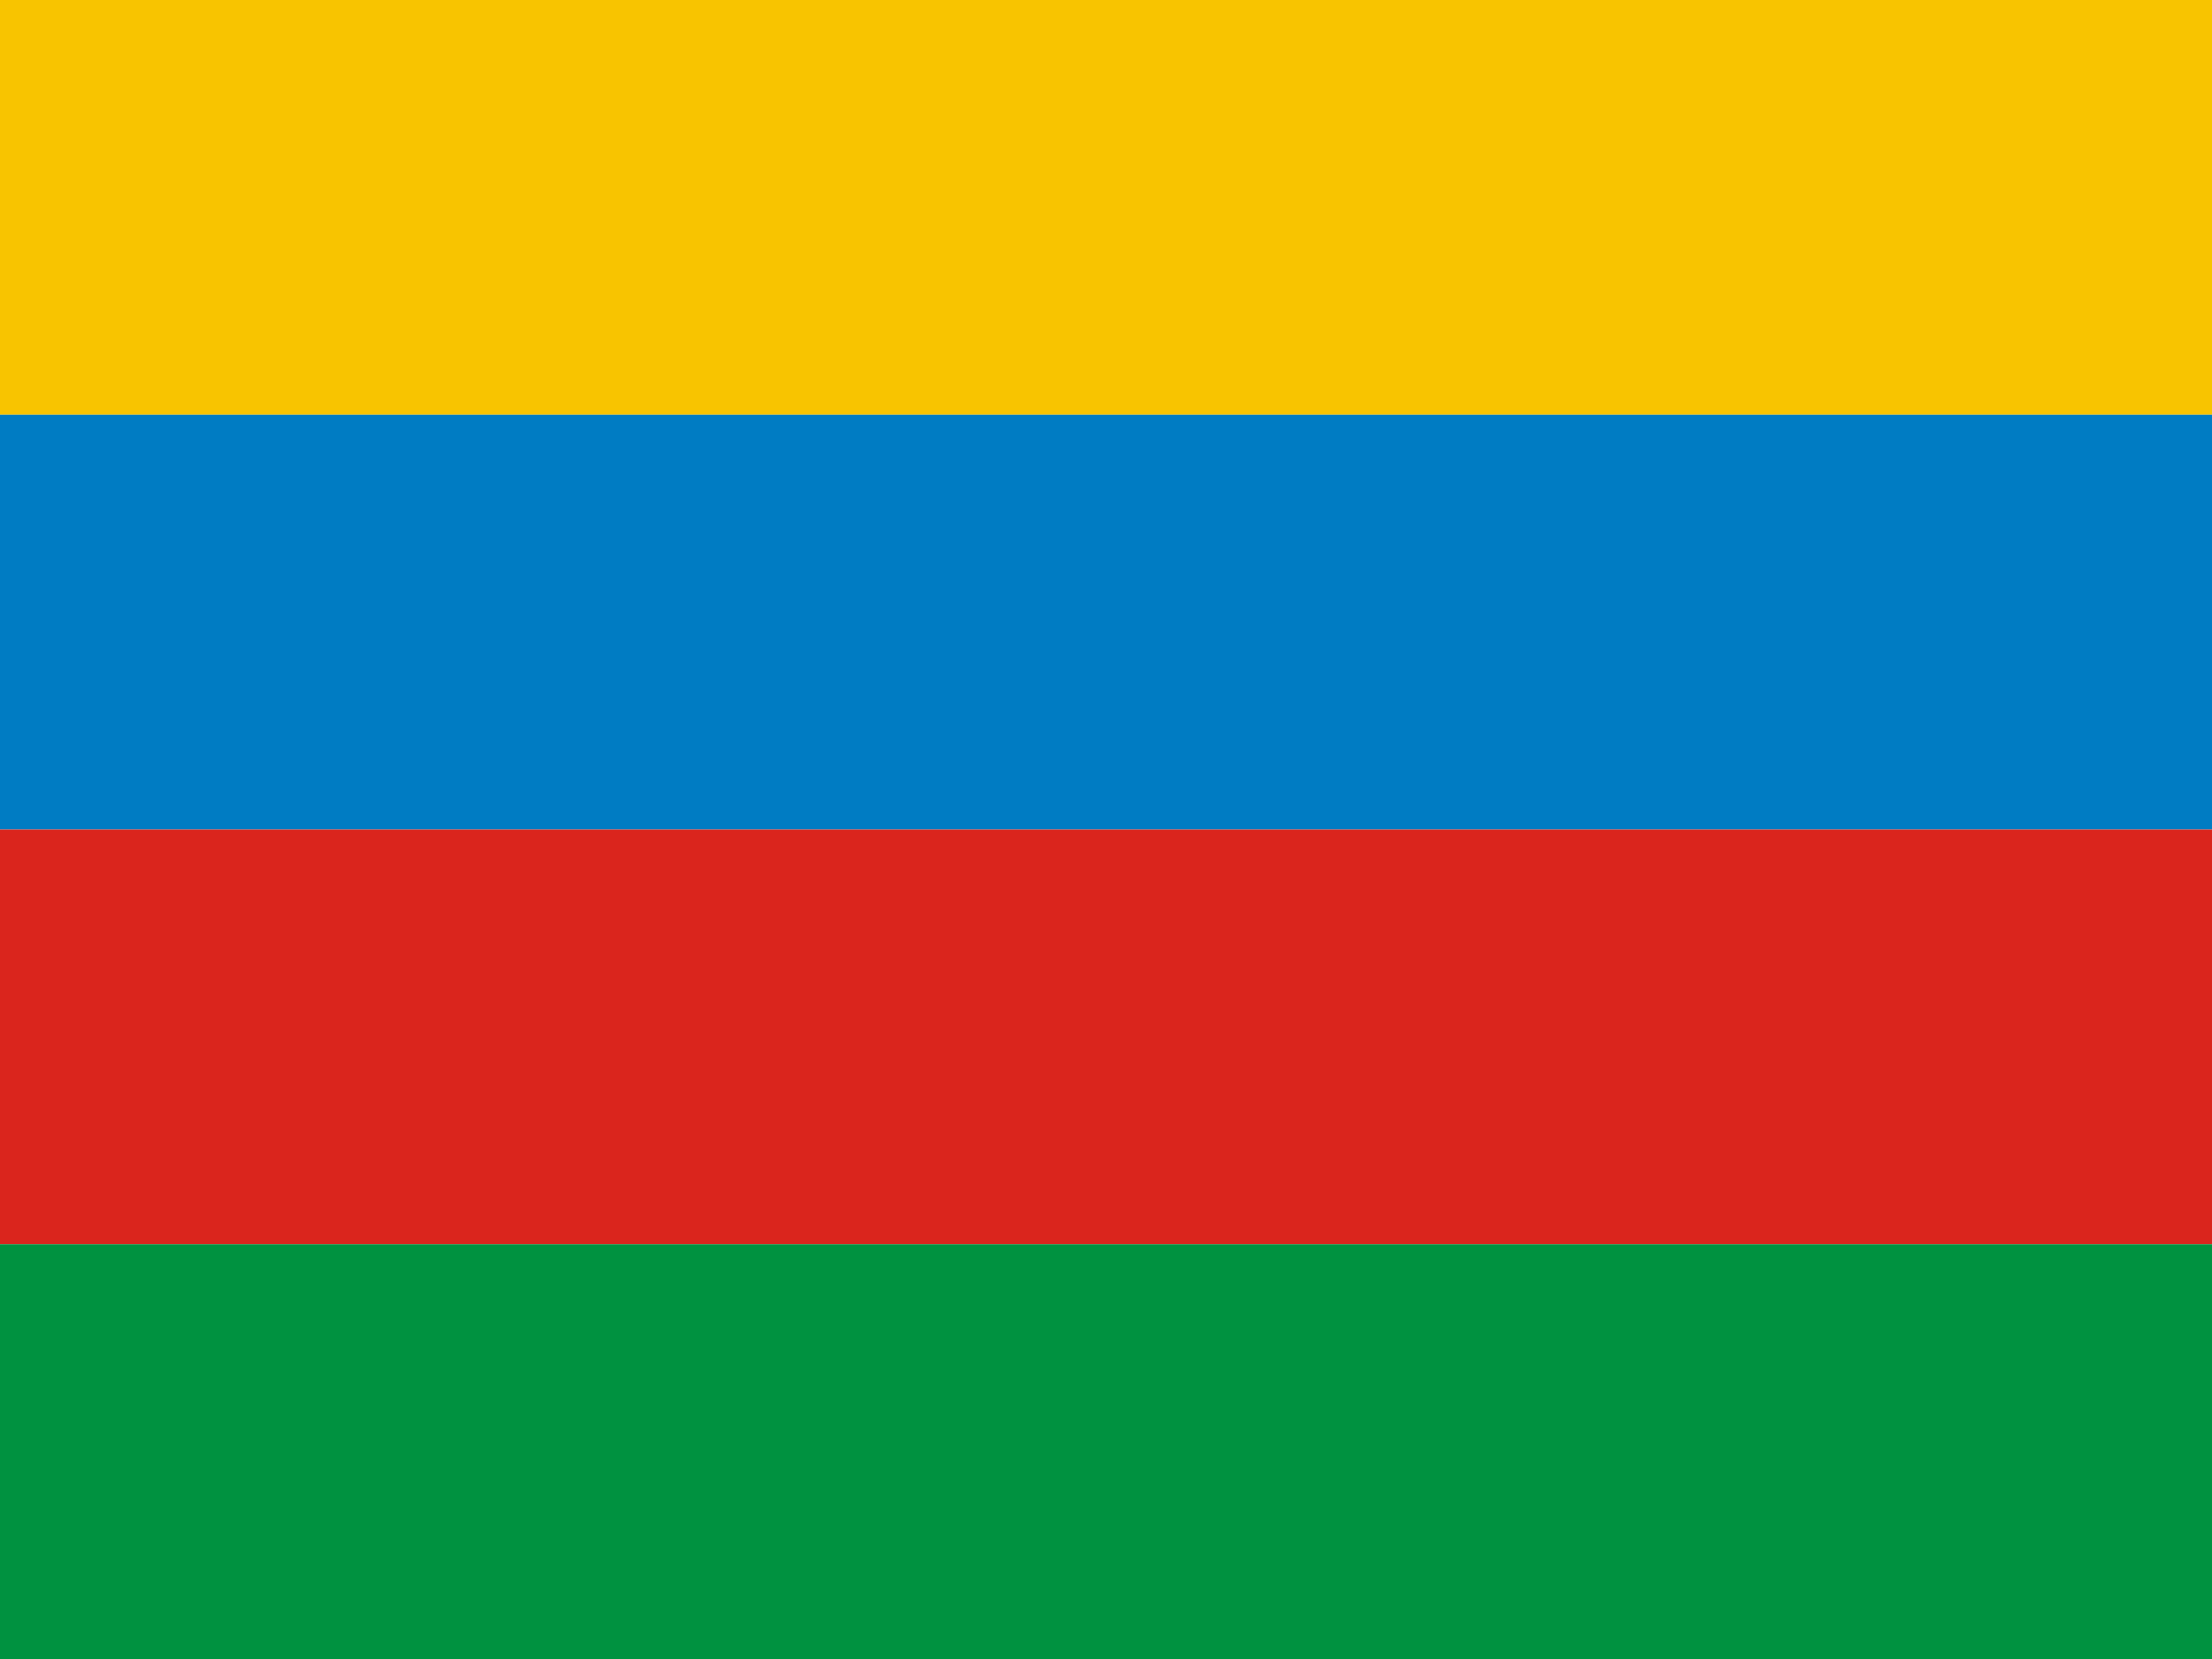<?xml version="1.0" encoding="UTF-8"?>
<svg xmlns="http://www.w3.org/2000/svg" xmlns:xlink="http://www.w3.org/1999/xlink" width="32px" height="24px" viewBox="0 0 32 24" version="1.1">
<g id="surface1">
<path style=" stroke:none;fill-rule:nonzero;fill:rgb(97.255%,76.863%,0%);fill-opacity:1;" d="M 0 0 L 32 0 L 32 6 L 0 6 Z M 0 0 "/>
<path style=" stroke:none;fill-rule:nonzero;fill:rgb(0%,48.627%,76.471%);fill-opacity:1;" d="M 0 6 L 32 6 L 32 12 L 0 12 Z M 0 6 "/>
<path style=" stroke:none;fill-rule:nonzero;fill:rgb(85.49%,14.51%,11.373%);fill-opacity:1;" d="M 0 12 L 32 12 L 32 18 L 0 18 Z M 0 12 "/>
<path style=" stroke:none;fill-rule:nonzero;fill:rgb(0%,57.255%,25.098%);fill-opacity:1;" d="M 0 18 L 32 18 L 32 24 L 0 24 Z M 0 18 "/>
</g>
</svg>
